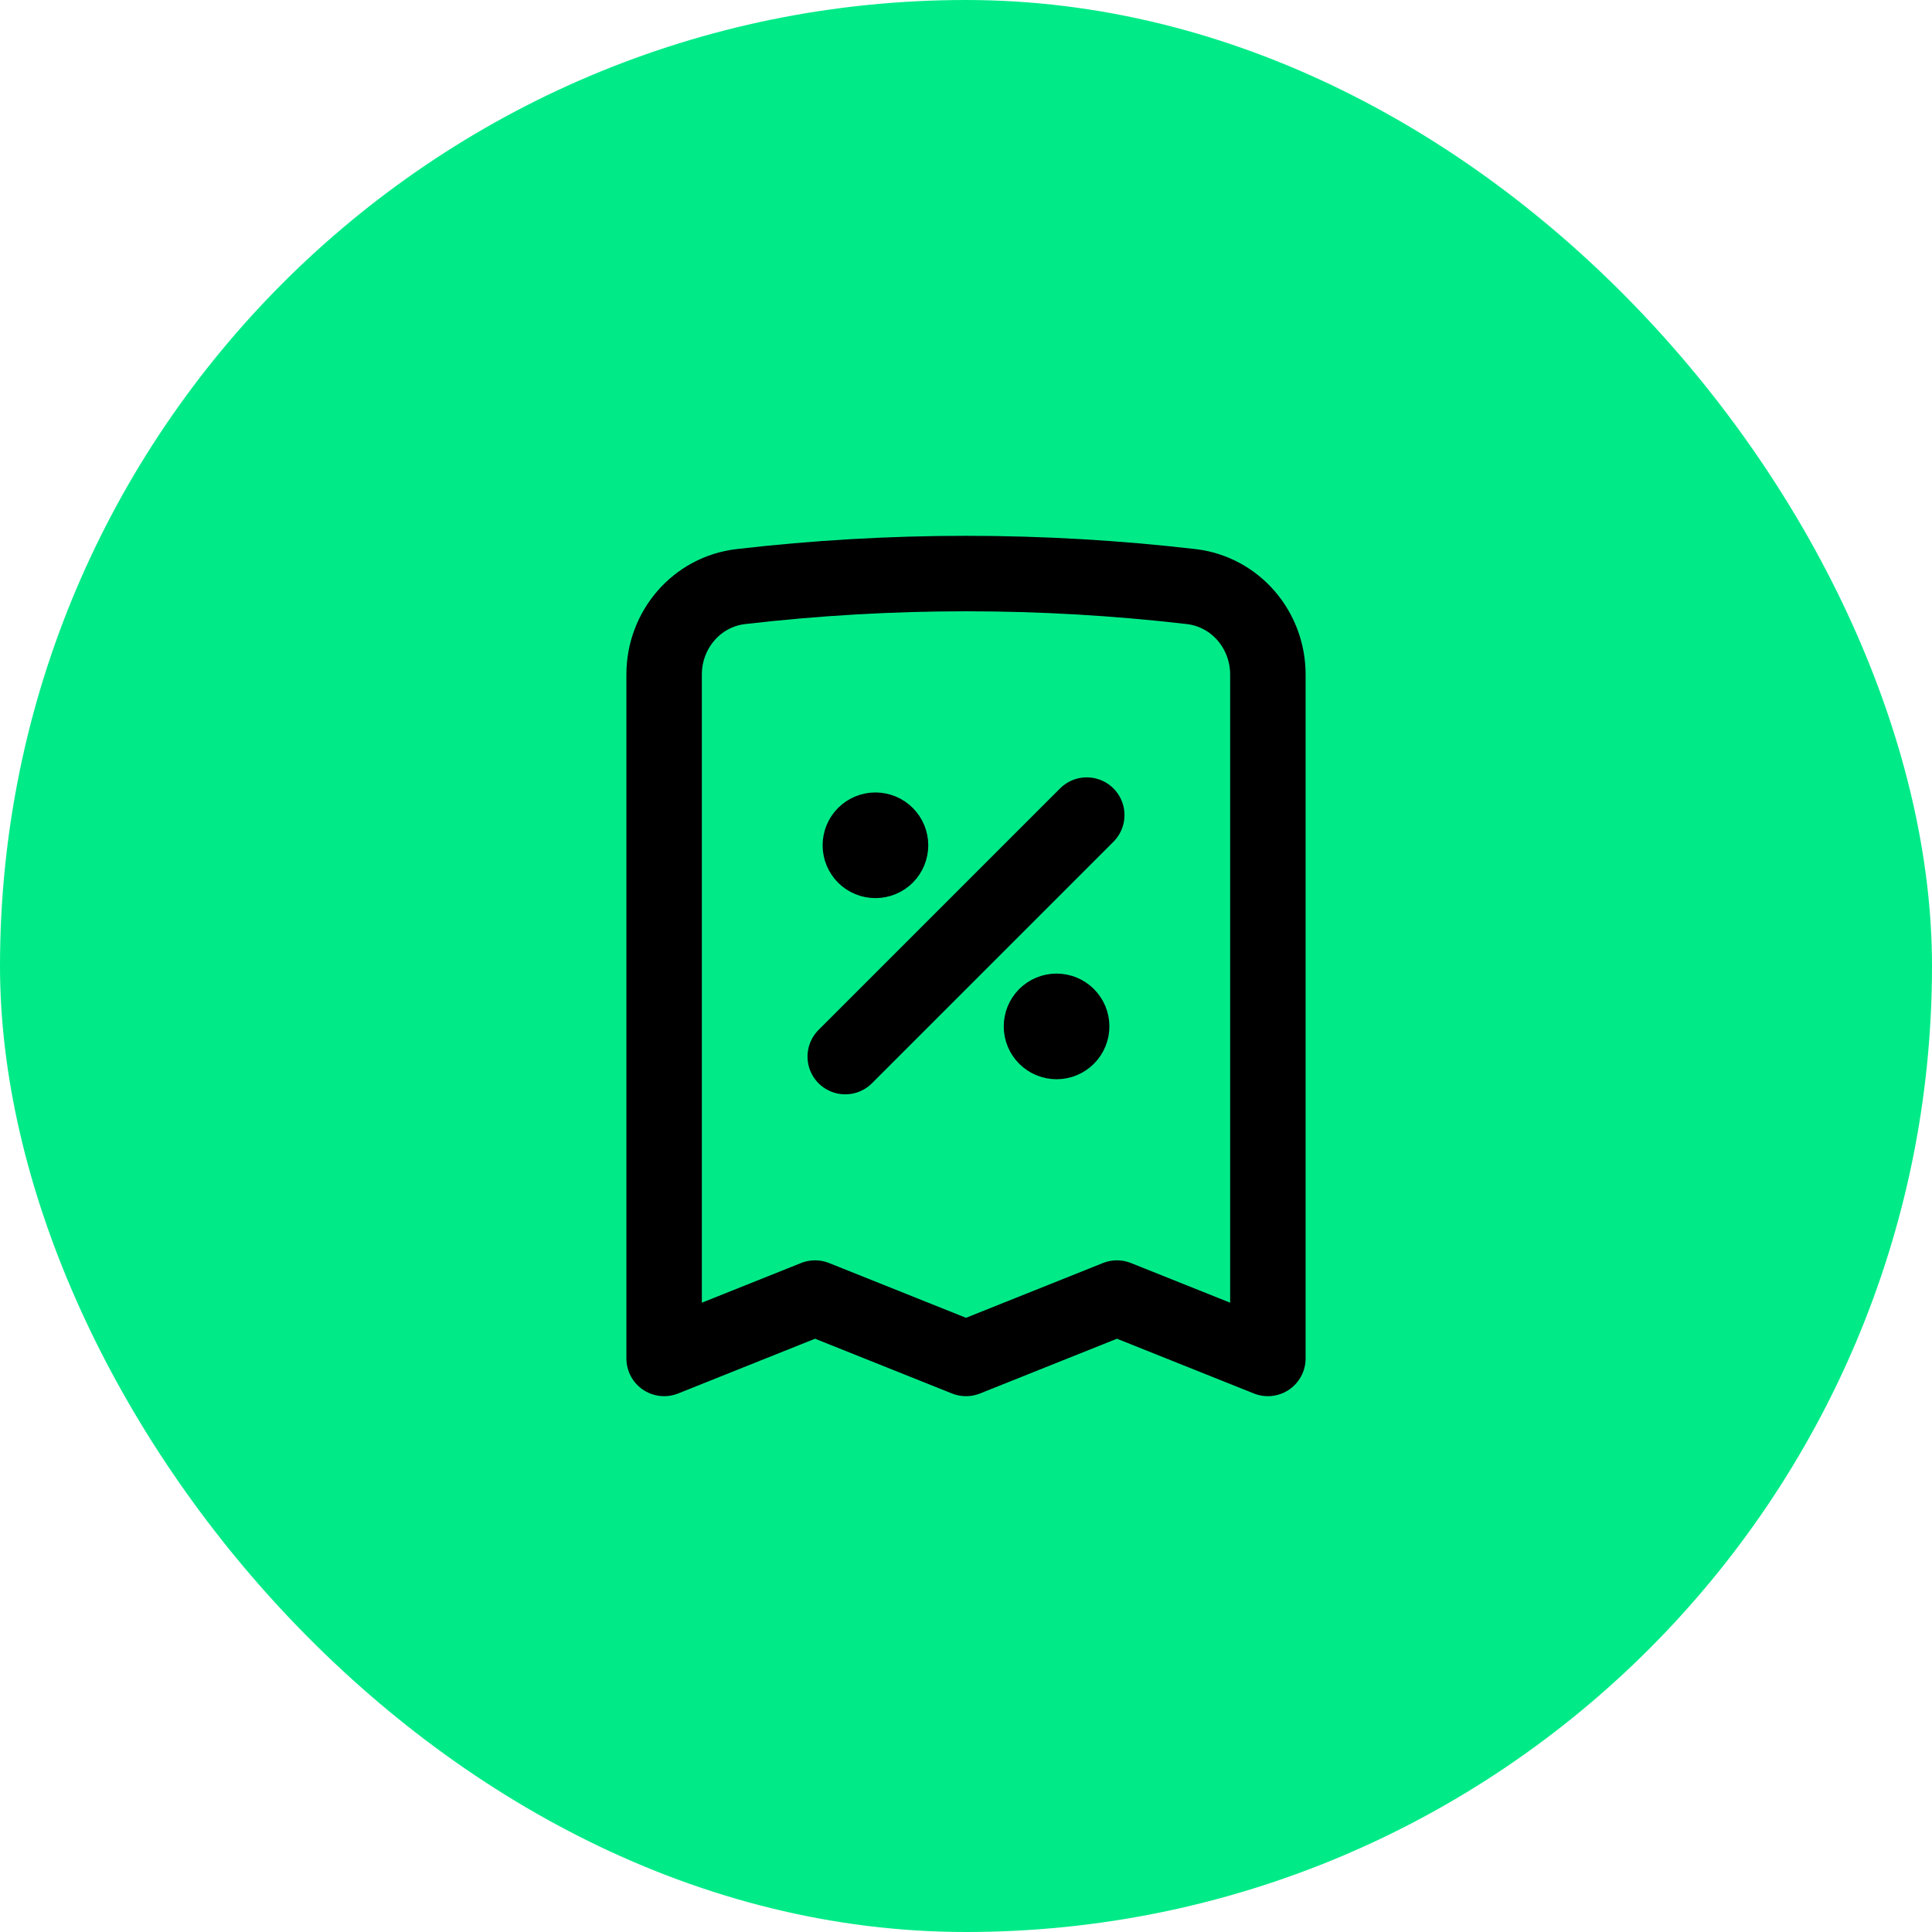 <svg width="64" height="64" viewBox="0 0 64 64" fill="none" xmlns="http://www.w3.org/2000/svg">
<rect width="64" height="64" rx="32" fill="#00EB88"/>
<path d="M28 35.001L36 27.001M42 22.344V45L37 43L32 45L27 43L22 45V22.344C22 20.867 23.075 19.602 24.543 19.431C29.498 18.856 34.502 18.856 39.457 19.431C40.924 19.602 42 20.867 42 22.344ZM29 28.001H29.011V28.012H29V28.001ZM29.5 28.001C29.5 28.134 29.447 28.261 29.354 28.355C29.26 28.449 29.133 28.501 29 28.501C28.867 28.501 28.74 28.449 28.646 28.355C28.553 28.261 28.5 28.134 28.5 28.001C28.5 27.869 28.553 27.742 28.646 27.648C28.74 27.554 28.867 27.501 29 27.501C29.133 27.501 29.26 27.554 29.354 27.648C29.447 27.742 29.5 27.869 29.5 28.001ZM35 34.001H35.011V34.011H35V34.001ZM35.5 34.001C35.5 34.133 35.447 34.261 35.354 34.354C35.26 34.448 35.133 34.501 35 34.501C34.867 34.501 34.74 34.448 34.646 34.354C34.553 34.261 34.5 34.133 34.5 34.001C34.5 33.868 34.553 33.741 34.646 33.647C34.74 33.554 34.867 33.501 35 33.501C35.133 33.501 35.26 33.554 35.354 33.647C35.447 33.741 35.5 33.868 35.5 34.001Z" stroke="black" stroke-width="2.5" stroke-linecap="round" stroke-linejoin="round"/>
</svg>
